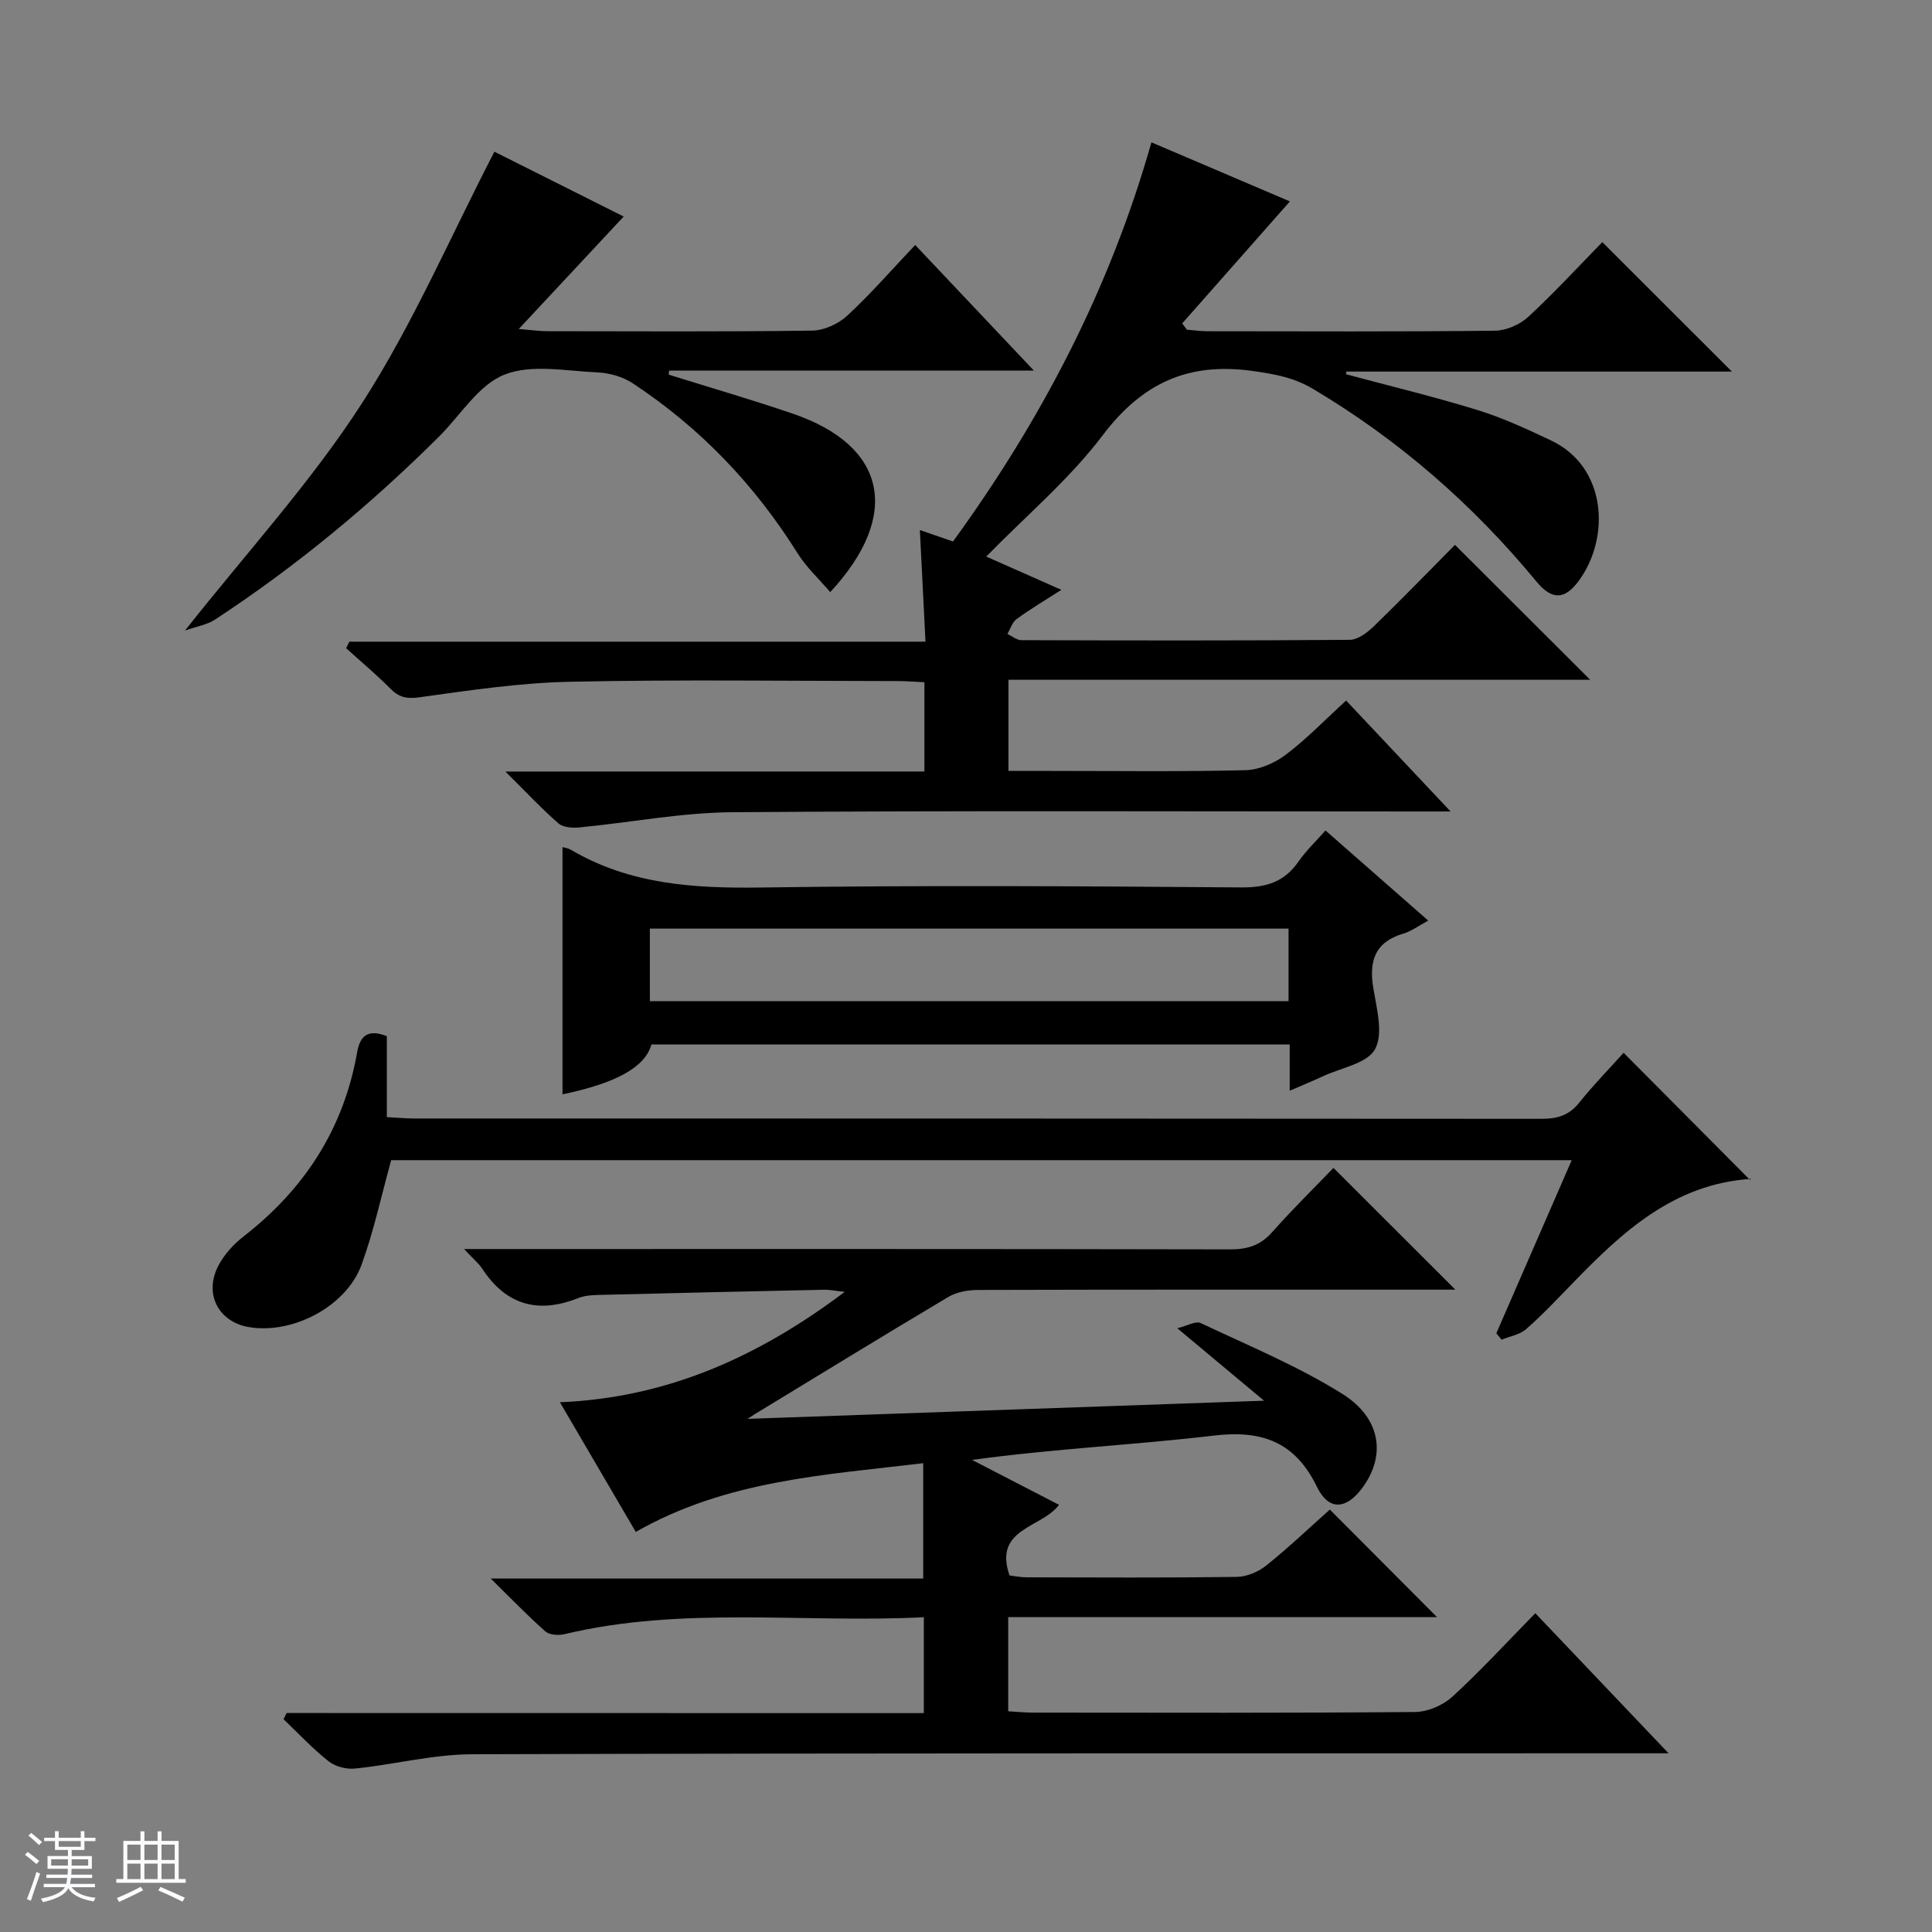 <svg enable-background="new 0 0 400 400" viewBox="0 0 400 400" xmlns="http://www.w3.org/2000/svg"><rect x="0" y="0" width="400" height="400" fill="#808080" stroke="none"/><path d="m5.17 384 .56-.58c.85.61 1.65 1.24 2.4 1.87l-.59.64c-.84-.73-1.63-1.38-2.37-1.93m1.22 9.53-.82-.34c.71-1.76 1.37-3.64 1.98-5.63.24.13.5.25.76.36-.6 1.67-1.24 3.54-1.92 5.61m-.5-13.5.57-.54c.56.44 1.31 1.06 2.26 1.87l-.64.64c-.68-.66-1.41-1.32-2.19-1.97m3.25.46h2.24v-1.36h.77v1.36h4.57v-1.36h.76v1.36h2.28v.69h-2.28v1.84h-2.64v1.26h4.18v2.64h-4.21c0 .45-.02.86-.05 1.21h4.32v.69h-4.38c-.04.34-.1.75-.19 1.22h5.15v.69h-4.82c.87 1.19 2.51 1.92 4.93 2.19-.17.31-.3.57-.37.76-2.77-.49-4.52-1.41-5.26-2.76-.56 1.26-2.3 2.23-5.24 2.9-.12-.24-.26-.48-.43-.72 2.73-.55 4.38-1.34 4.96-2.38h-4.38v-.69h4.65c.1-.38.17-.79.21-1.22h-4.32v-.69h4.4c.03-.34.05-.75.05-1.21h-4.2v-2.64h4.23v-1.26h-2.69v-1.84h-2.24zm1.46 4.46v1.29h3.45c.01-.4.02-.57.01-.53v-.32-.45h-3.46zm1.55-2.59h4.57v-1.19h-4.57zm6.11 2.59h-3.42v.77c-.01.19-.01.37-.02.53h3.44z" fill="#fafbfc"/><path d="m32.63 379.16h.82v1.98h3.54v7.89h1.46v.78h-14.37v-.78h1.46v-7.89h3.54v-1.98h.82v1.98h2.73zm-3.49 11.48.5.73c-1.61.82-3.28 1.63-5 2.41-.13-.27-.28-.55-.44-.82 1.75-.72 3.4-1.49 4.94-2.32m-2.78-5.55h2.73v-3.18h-2.73zm0 3.95h2.73v-3.2h-2.73zm3.54-3.95h2.73v-3.18h-2.73zm0 3.95h2.73v-3.2h-2.73zm7.89 4.68c-1.84-.92-3.51-1.7-5.02-2.32l.45-.73c1.89.8 3.57 1.55 5.04 2.23zm-1.62-11.81h-2.73v3.18h2.73zm-2.73 7.13h2.73v-3.2h-2.73v3.19z" fill="#fafbfc"/><g fill="#000001"><path d="m191.27 354.68c0-7.11 0-13.21 0-19.85-25.03 1.26-49.91-2.35-74.42 3.51-1.23.29-3.09.17-3.94-.58-3.58-3.15-6.89-6.6-11.31-10.94h89.54c0-8.08 0-15.62 0-23.88-20.33 2.44-40.75 3.51-59.51 14.23-5.21-8.9-10.3-17.6-15.71-26.85 22.23-.92 41.11-9.41 58.97-22.85-1.93-.21-3.13-.47-4.32-.44-15.64.33-31.28.68-46.92 1.08-1.32.03-2.72.17-3.92.64-8.3 3.3-14.94 1.48-19.9-6.09-.71-1.09-1.78-1.95-3.75-4.06h6.62c50.67 0 101.33-.04 152 .07 3.62.01 6.29-.85 8.72-3.6 4.18-4.73 8.7-9.15 12.66-13.27 8.72 8.71 16.98 16.95 25.24 25.21-1.3 0-3.07 0-4.83 0-31.33 0-62.67-.03-94 .06-2.04.01-4.37.4-6.08 1.41-13.43 7.98-26.73 16.16-40.08 24.27-.49.3-.97.62-1.56 1.01 35.46-1.25 70.58-2.48 106.94-3.76-6.14-5.13-11.54-9.64-17.96-15 2.06-.5 3.8-1.56 4.82-1.08 9.89 4.67 20.09 8.88 29.32 14.65 8.19 5.12 9.08 13.01 4.02 19.67-3.29 4.33-6.86 4.5-9.23-.37-4.51-9.29-11.31-11.84-21.35-10.65-16.47 1.96-33.08 2.7-50.07 5.04 5.94 3.07 11.88 6.14 18 9.3-3.66 4.88-13.62 4.81-10.25 14.62 1.02.12 2.29.39 3.56.39 14.5.03 29 .11 43.5-.09 2.07-.03 4.47-1.06 6.11-2.37 4.64-3.72 8.96-7.84 13.15-11.57 7.43 7.46 14.69 14.74 22.18 22.26-29.4 0-58.93 0-88.77 0v19.5c1.73.1 3.48.28 5.23.28 26.33.02 52.67.1 79-.13 2.62-.02 5.79-1.39 7.74-3.18 5.86-5.36 11.24-11.24 17.16-17.27 9.29 9.76 18.05 18.97 27.59 29-2.92 0-4.84 0-6.76 0-80.33.02-160.67-.05-241 .2-8.06.03-16.1 2.13-24.19 2.96-1.79.19-4.1-.41-5.48-1.51-3.33-2.63-6.25-5.77-9.33-8.71.22-.43.44-.85.65-1.28 43.84.02 87.69.02 131.92.02z"/><path d="m191.39 159.73c0-6.72 0-12.35 0-18.48-1.92-.09-3.67-.23-5.42-.24-22.66-.02-45.33-.34-67.98.14-10.41.22-20.82 1.78-31.16 3.22-2.68.37-4.23 0-6.02-1.81-2.91-2.93-6.09-5.59-9.15-8.36.22-.45.45-.9.67-1.35h119.28c-.4-8.04-.77-15.38-1.16-23.11 2.28.79 4.41 1.53 6.86 2.37 18.23-25.09 32.42-52.13 41.08-82.64 9.72 4.15 19.23 8.2 28.67 12.23-7.57 8.58-14.93 16.92-22.3 25.26.33.43.65.87.98 1.3 1.43.11 2.85.32 4.28.32 19.83.02 39.66.11 59.48-.11 2.34-.03 5.15-1.25 6.89-2.85 5.48-5.08 10.56-10.59 15.35-15.49 9.16 9.14 17.94 17.91 26.83 26.8-26.46 0-53.15 0-79.83 0-.01.19-.02.38-.03.56 9.08 2.44 18.23 4.64 27.21 7.41 5.21 1.61 10.23 3.94 15.18 6.28 11.6 5.47 12.35 20.16 5.74 29.11-2.88 3.9-5.54 3.99-8.74.11-13.15-15.94-28.47-29.31-46.27-39.89-4.02-2.39-8.02-3.08-12.54-3.71-13.27-1.85-22.81 2.51-30.98 13.31-6.93 9.15-15.93 16.73-24.12 25.12 4.64 2.05 9.74 4.31 15.55 6.89-3.56 2.29-6.51 4.03-9.26 6.05-.9.66-1.29 2.03-1.91 3.08.96.45 1.92 1.28 2.88 1.29 22.66.07 45.32.11 67.98-.07 1.67-.01 3.62-1.46 4.95-2.75 5.83-5.65 11.48-11.49 16.86-16.91 9.59 9.57 18.75 18.71 27.99 27.93-39.74 0-79.91 0-120.44 0v18.87h8.56c13.5 0 27 .18 40.49-.15 2.83-.07 6.03-1.44 8.33-3.18 4.36-3.29 8.19-7.28 12.53-11.24 6.98 7.41 13.8 14.66 21.63 22.97-2.86 0-4.55 0-6.25 0-47.49 0-94.98-.2-142.46.15-10.56.08-21.1 2.13-31.66 3.15-1.43.14-3.36.01-4.33-.83-3.48-3.03-6.64-6.42-10.99-10.74 29.69-.01 57.99-.01 86.75-.01z"/><path d="m325.41 240.2c-82.14 0-163.39 0-244.42 0-2.05 7.39-3.6 14.7-6.13 21.64-3.16 8.67-14.3 14.46-23.34 12.92-6.34-1.08-9.37-6.94-6.27-12.79 1.21-2.28 3.12-4.38 5.17-5.97 12.62-9.8 20.74-22.31 23.52-38.13.61-3.49 2.3-4.87 6.15-3.34v16.76c2.13.11 3.91.28 5.68.28 77.8.01 155.59 0 233.39.07 3.24 0 5.67-.69 7.78-3.32 3-3.75 6.38-7.2 9.21-10.35 8.8 8.84 17.41 17.51 26.18 26.33.46-.68.31-.23.13-.22-15.92 1.05-26.6 10.99-36.89 21.62-3.13 3.23-6.22 6.52-9.6 9.48-1.32 1.16-3.37 1.48-5.09 2.19-.36-.44-.72-.89-1.08-1.33 5.13-11.75 10.24-23.51 15.61-35.84z"/><path d="m138.44 77.56c8.61 2.7 17.29 5.2 25.82 8.13 19.2 6.59 22.48 20.89 7.63 36.9-2.33-2.73-4.96-5.15-6.78-8.07-8.88-14.18-20.17-25.98-34.12-35.17-2.06-1.36-4.83-2.14-7.31-2.25-6.48-.28-13.67-1.77-19.28.48-5.37 2.15-9.08 8.42-13.54 12.85-14.2 14.12-29.56 26.84-46.31 37.83-1.66 1.09-3.82 1.43-6.25 2.29 12.76-16.16 26.08-30.69 36.61-47.01 10.55-16.36 18.33-34.52 27.45-52.13 8.31 4.17 17.47 8.76 26.77 13.42-7.14 7.65-13.98 14.98-21.73 23.29 2.95.24 4.36.44 5.77.45 18.32.02 36.64.13 54.96-.12 2.47-.03 5.44-1.38 7.28-3.09 4.85-4.49 9.21-9.51 14.07-14.64 8.4 8.89 16.13 17.06 24.57 26-25.83 0-50.67 0-75.51 0-.03.28-.06.56-.1.84z"/><path d="m274.43 171.94c7.03 6.17 13.89 12.19 21.27 18.66-2.03 1.09-3.47 2.2-5.11 2.68-5.96 1.75-7.2 5.7-6.25 11.37.7 4.2 2.1 9.39.34 12.58-1.62 2.95-7.01 3.84-10.76 5.59-2.06.96-4.17 1.82-6.9 3.01 0-3.56 0-6.46 0-9.58-44.37 0-88.27 0-132.15 0-1.29 4.69-7.33 8.02-18.41 10.32 0-17 0-34.05 0-51.19.49.15 1.17.22 1.71.54 12.22 7.21 25.52 8.03 39.38 7.83 33.13-.48 66.28-.28 99.42-.02 5.15.04 8.92-1.1 11.86-5.34 1.6-2.3 3.67-4.26 5.6-6.45zm-7.65 20.32c-44.31 0-88.19 0-132.23 0v15.03h132.23c0-5.06 0-9.84 0-15.03z"/></g></svg>